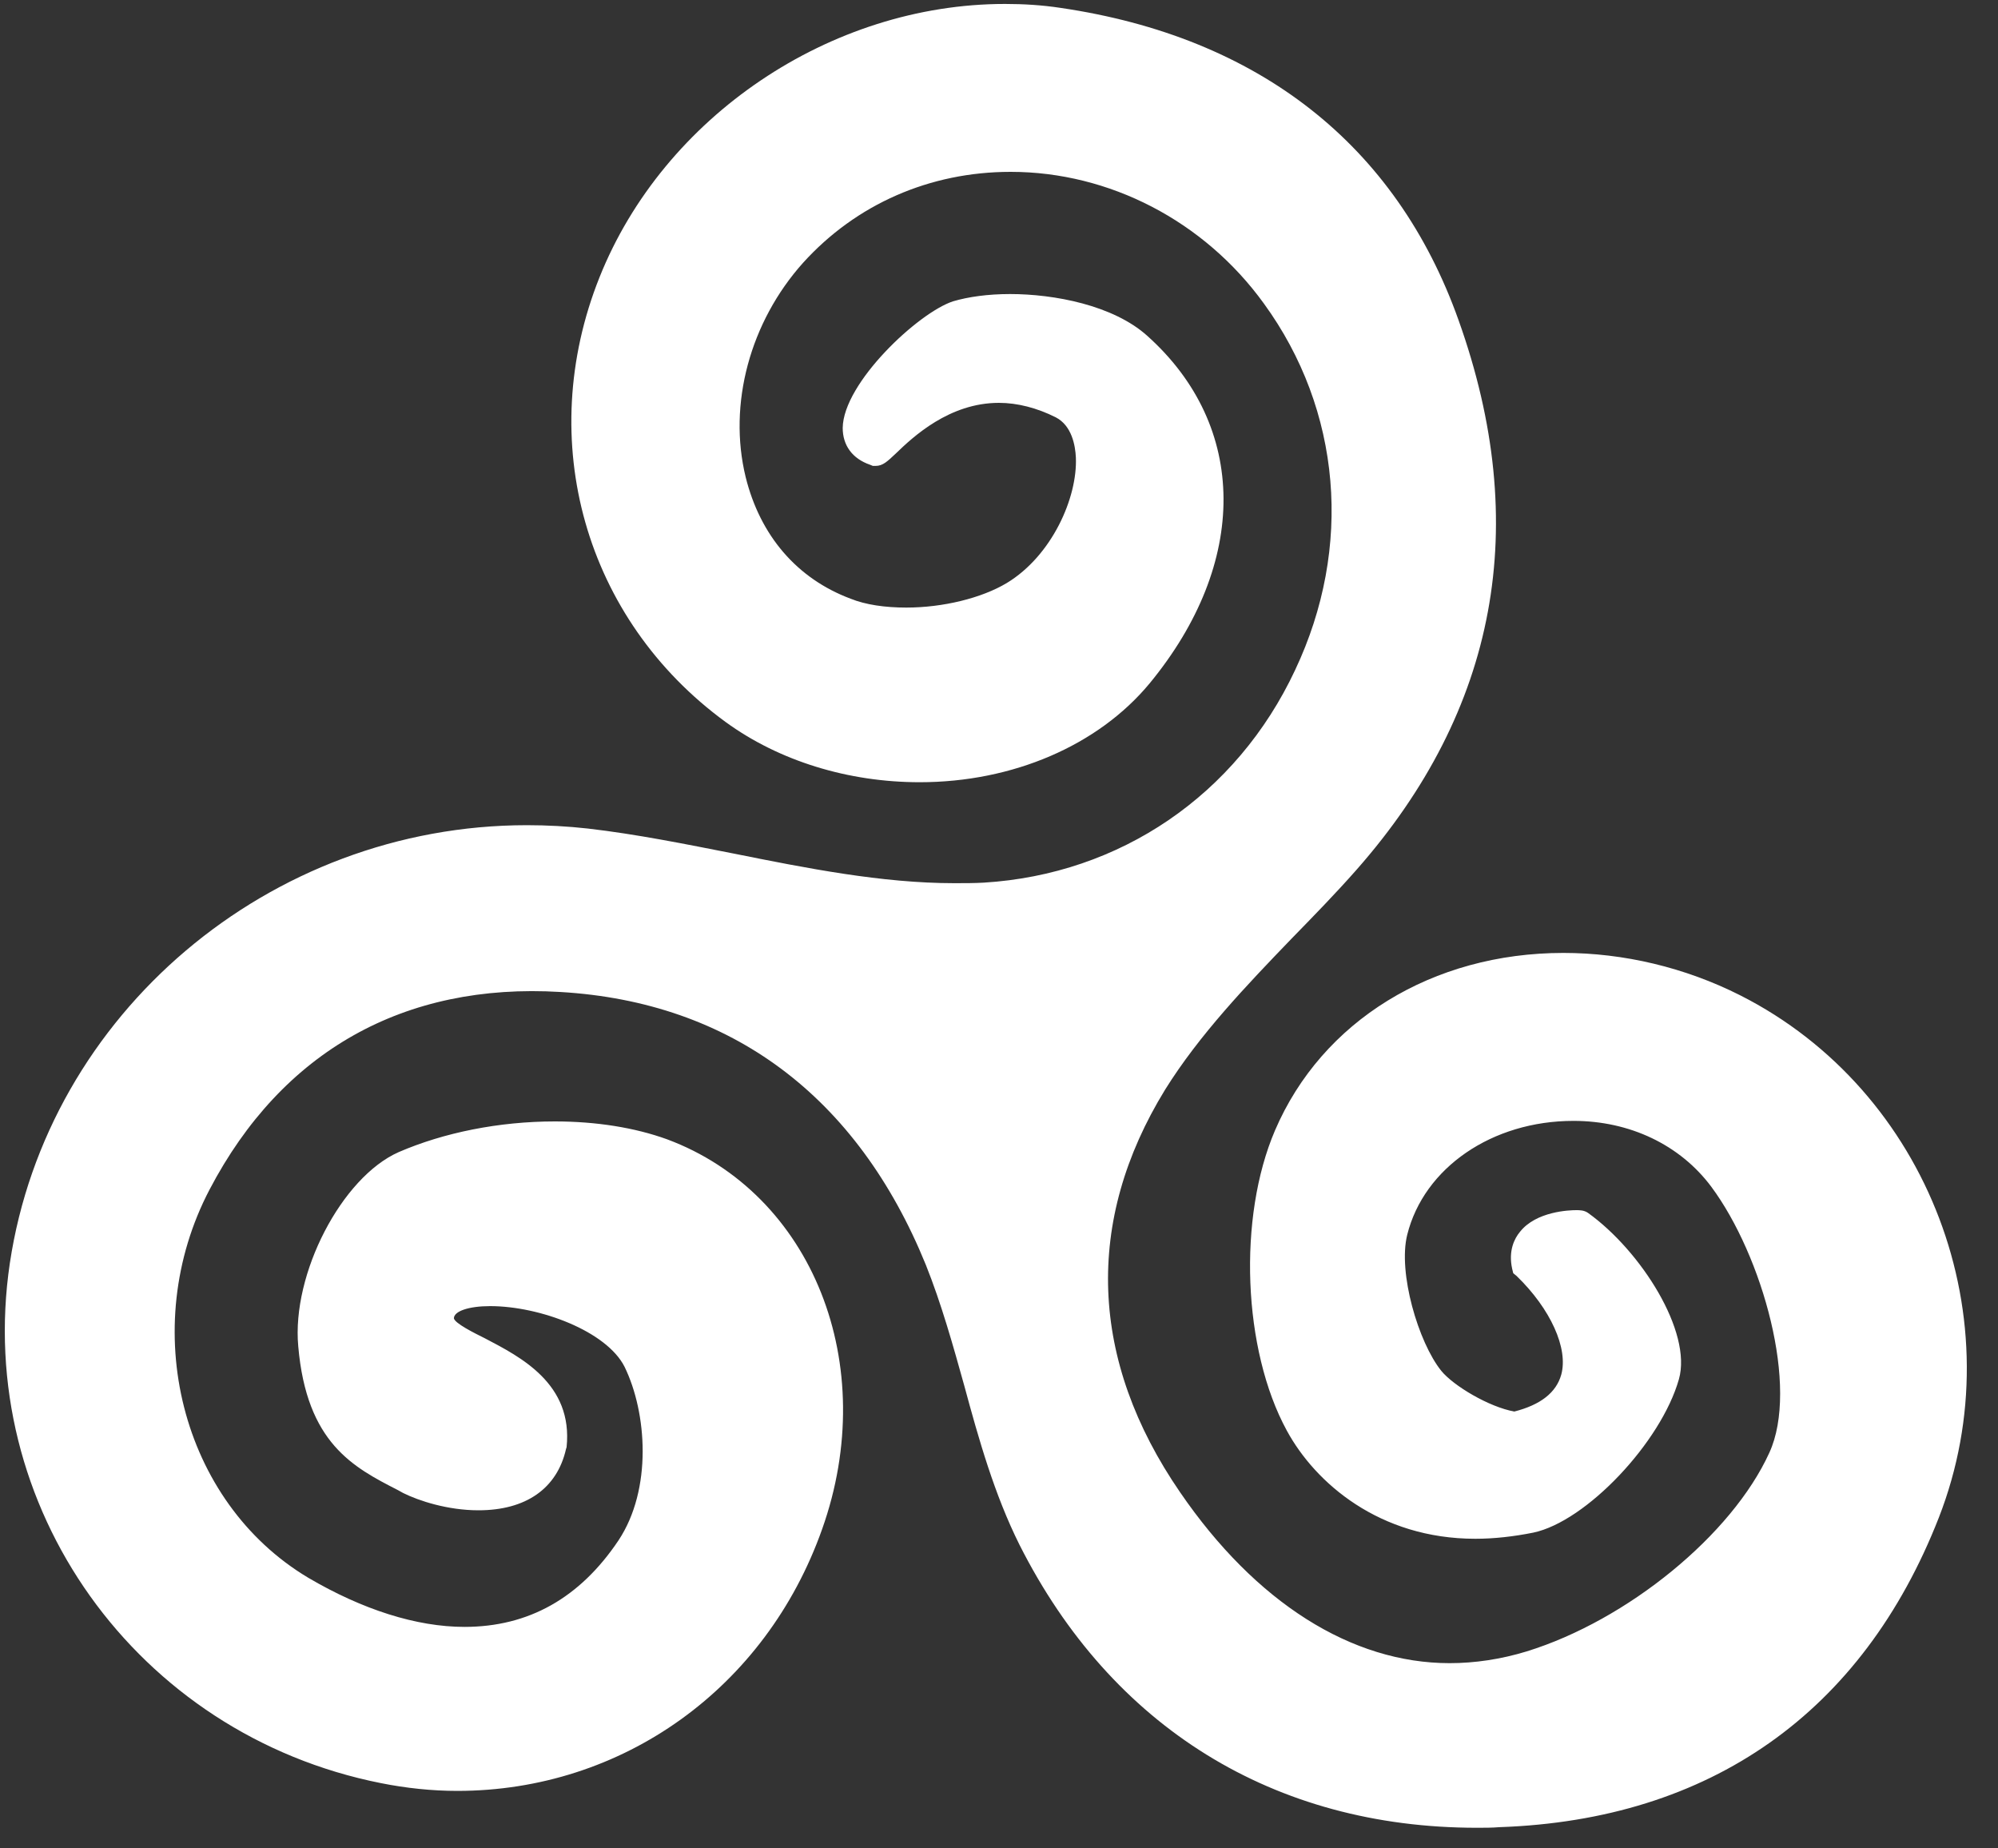 <svg width="40" height="37" viewBox="0 0 40 37" fill="none" xmlns="http://www.w3.org/2000/svg">
<rect x="0" y="0" width="40" height="37" fill="#333333" stroke="none"/>
<path id="Relax" d="M34.84 19.924C33.735 19.366 32.506 19.075 31.3 19.075C28.676 19.075 26.465 20.438 25.526 22.627C24.778 24.369 24.879 27.016 25.761 28.635C26.331 29.685 27.615 30.802 29.536 30.802C29.915 30.802 30.306 30.757 30.697 30.679C31.758 30.455 33.255 28.869 33.612 27.608C33.88 26.658 32.852 25.039 31.792 24.279C31.713 24.224 31.624 24.224 31.557 24.224C31.423 24.224 30.753 24.246 30.429 24.659C30.317 24.793 30.195 25.039 30.273 25.396L30.295 25.486L30.362 25.541C31.043 26.2 31.401 26.993 31.256 27.518C31.155 27.876 30.842 28.121 30.317 28.255C29.815 28.166 29.1 27.742 28.854 27.44C28.396 26.87 27.983 25.474 28.173 24.715C28.508 23.375 29.871 22.437 31.501 22.437C32.629 22.437 33.634 22.917 34.26 23.755C35.287 25.139 36.024 27.775 35.421 29.082C34.673 30.723 32.584 32.432 30.563 33.057C30.049 33.214 29.524 33.292 29.022 33.292C27.056 33.292 25.136 32.075 23.628 29.875C21.807 27.228 21.707 24.447 23.326 21.811C24.008 20.717 24.946 19.734 25.861 18.785C26.297 18.338 26.744 17.88 27.157 17.411C29.982 14.206 30.664 10.509 29.201 6.411C27.95 2.893 25.191 0.737 21.227 0.157C20.858 0.101 20.49 0.079 20.121 0.079C16.625 0.079 13.286 2.334 12.002 5.551C10.695 8.823 11.712 12.397 14.526 14.452C15.598 15.233 16.983 15.658 18.412 15.658C20.277 15.658 21.986 14.921 23.014 13.681C25.002 11.269 24.99 8.533 22.969 6.723C22.288 6.109 21.104 5.886 20.222 5.886C19.775 5.886 19.384 5.942 19.082 6.031C18.39 6.254 16.882 7.662 16.871 8.566C16.871 8.912 17.061 9.18 17.418 9.303L17.474 9.326H17.53C17.675 9.326 17.765 9.236 17.932 9.08C18.278 8.745 19.004 8.064 19.998 8.064C20.367 8.064 20.758 8.164 21.137 8.354C21.461 8.522 21.528 8.924 21.539 9.158C21.573 9.962 21.059 11.124 20.155 11.671C19.652 11.972 18.881 12.162 18.144 12.162C17.72 12.162 17.329 12.106 17.028 11.984C15.955 11.582 15.218 10.722 14.928 9.549C14.571 8.086 15.017 6.444 16.078 5.26C17.139 4.088 18.613 3.44 20.233 3.44C22.209 3.44 24.108 4.423 25.303 6.076C26.855 8.209 27.09 10.956 25.928 13.413C24.756 15.915 22.422 17.501 19.697 17.668C19.507 17.679 19.306 17.679 19.105 17.679C17.653 17.679 16.145 17.378 14.693 17.087C13.733 16.898 12.739 16.697 11.767 16.585C11.365 16.54 10.952 16.518 10.55 16.518C5.391 16.518 0.946 20.293 0.197 25.285C-0.528 30.154 2.733 34.721 7.624 35.693C8.127 35.794 8.652 35.849 9.154 35.849C12.46 35.849 15.33 33.795 16.458 30.612C17.631 27.317 16.268 23.889 13.353 22.805C12.706 22.571 11.935 22.448 11.108 22.448C9.992 22.448 8.886 22.671 7.982 23.062C6.842 23.565 5.837 25.497 5.971 26.949C6.139 28.892 7.077 29.372 7.97 29.83L8.071 29.886C8.384 30.042 8.964 30.232 9.579 30.232C10.528 30.232 11.153 29.797 11.332 29.004L11.343 28.97C11.477 27.697 10.416 27.161 9.713 26.792C9.489 26.681 9.109 26.491 9.087 26.39C9.087 26.245 9.389 26.145 9.813 26.145C10.807 26.145 12.147 26.647 12.505 27.362C12.951 28.278 13.063 29.808 12.382 30.835C11.611 31.985 10.584 32.566 9.299 32.566C8.339 32.566 7.256 32.22 6.172 31.583C3.626 30.064 2.744 26.58 4.196 23.811C5.647 21.041 8.093 19.667 11.22 19.857C14.638 20.058 17.162 21.945 18.535 25.318C18.848 26.1 19.082 26.938 19.306 27.742C19.596 28.814 19.909 29.919 20.411 30.924C22.254 34.576 25.504 36.587 29.569 36.587C29.714 36.587 29.871 36.587 30.016 36.575C34.237 36.43 37.286 34.286 38.816 30.377C40.357 26.424 38.615 21.834 34.84 19.924Z" fill="white"/>
</svg>
